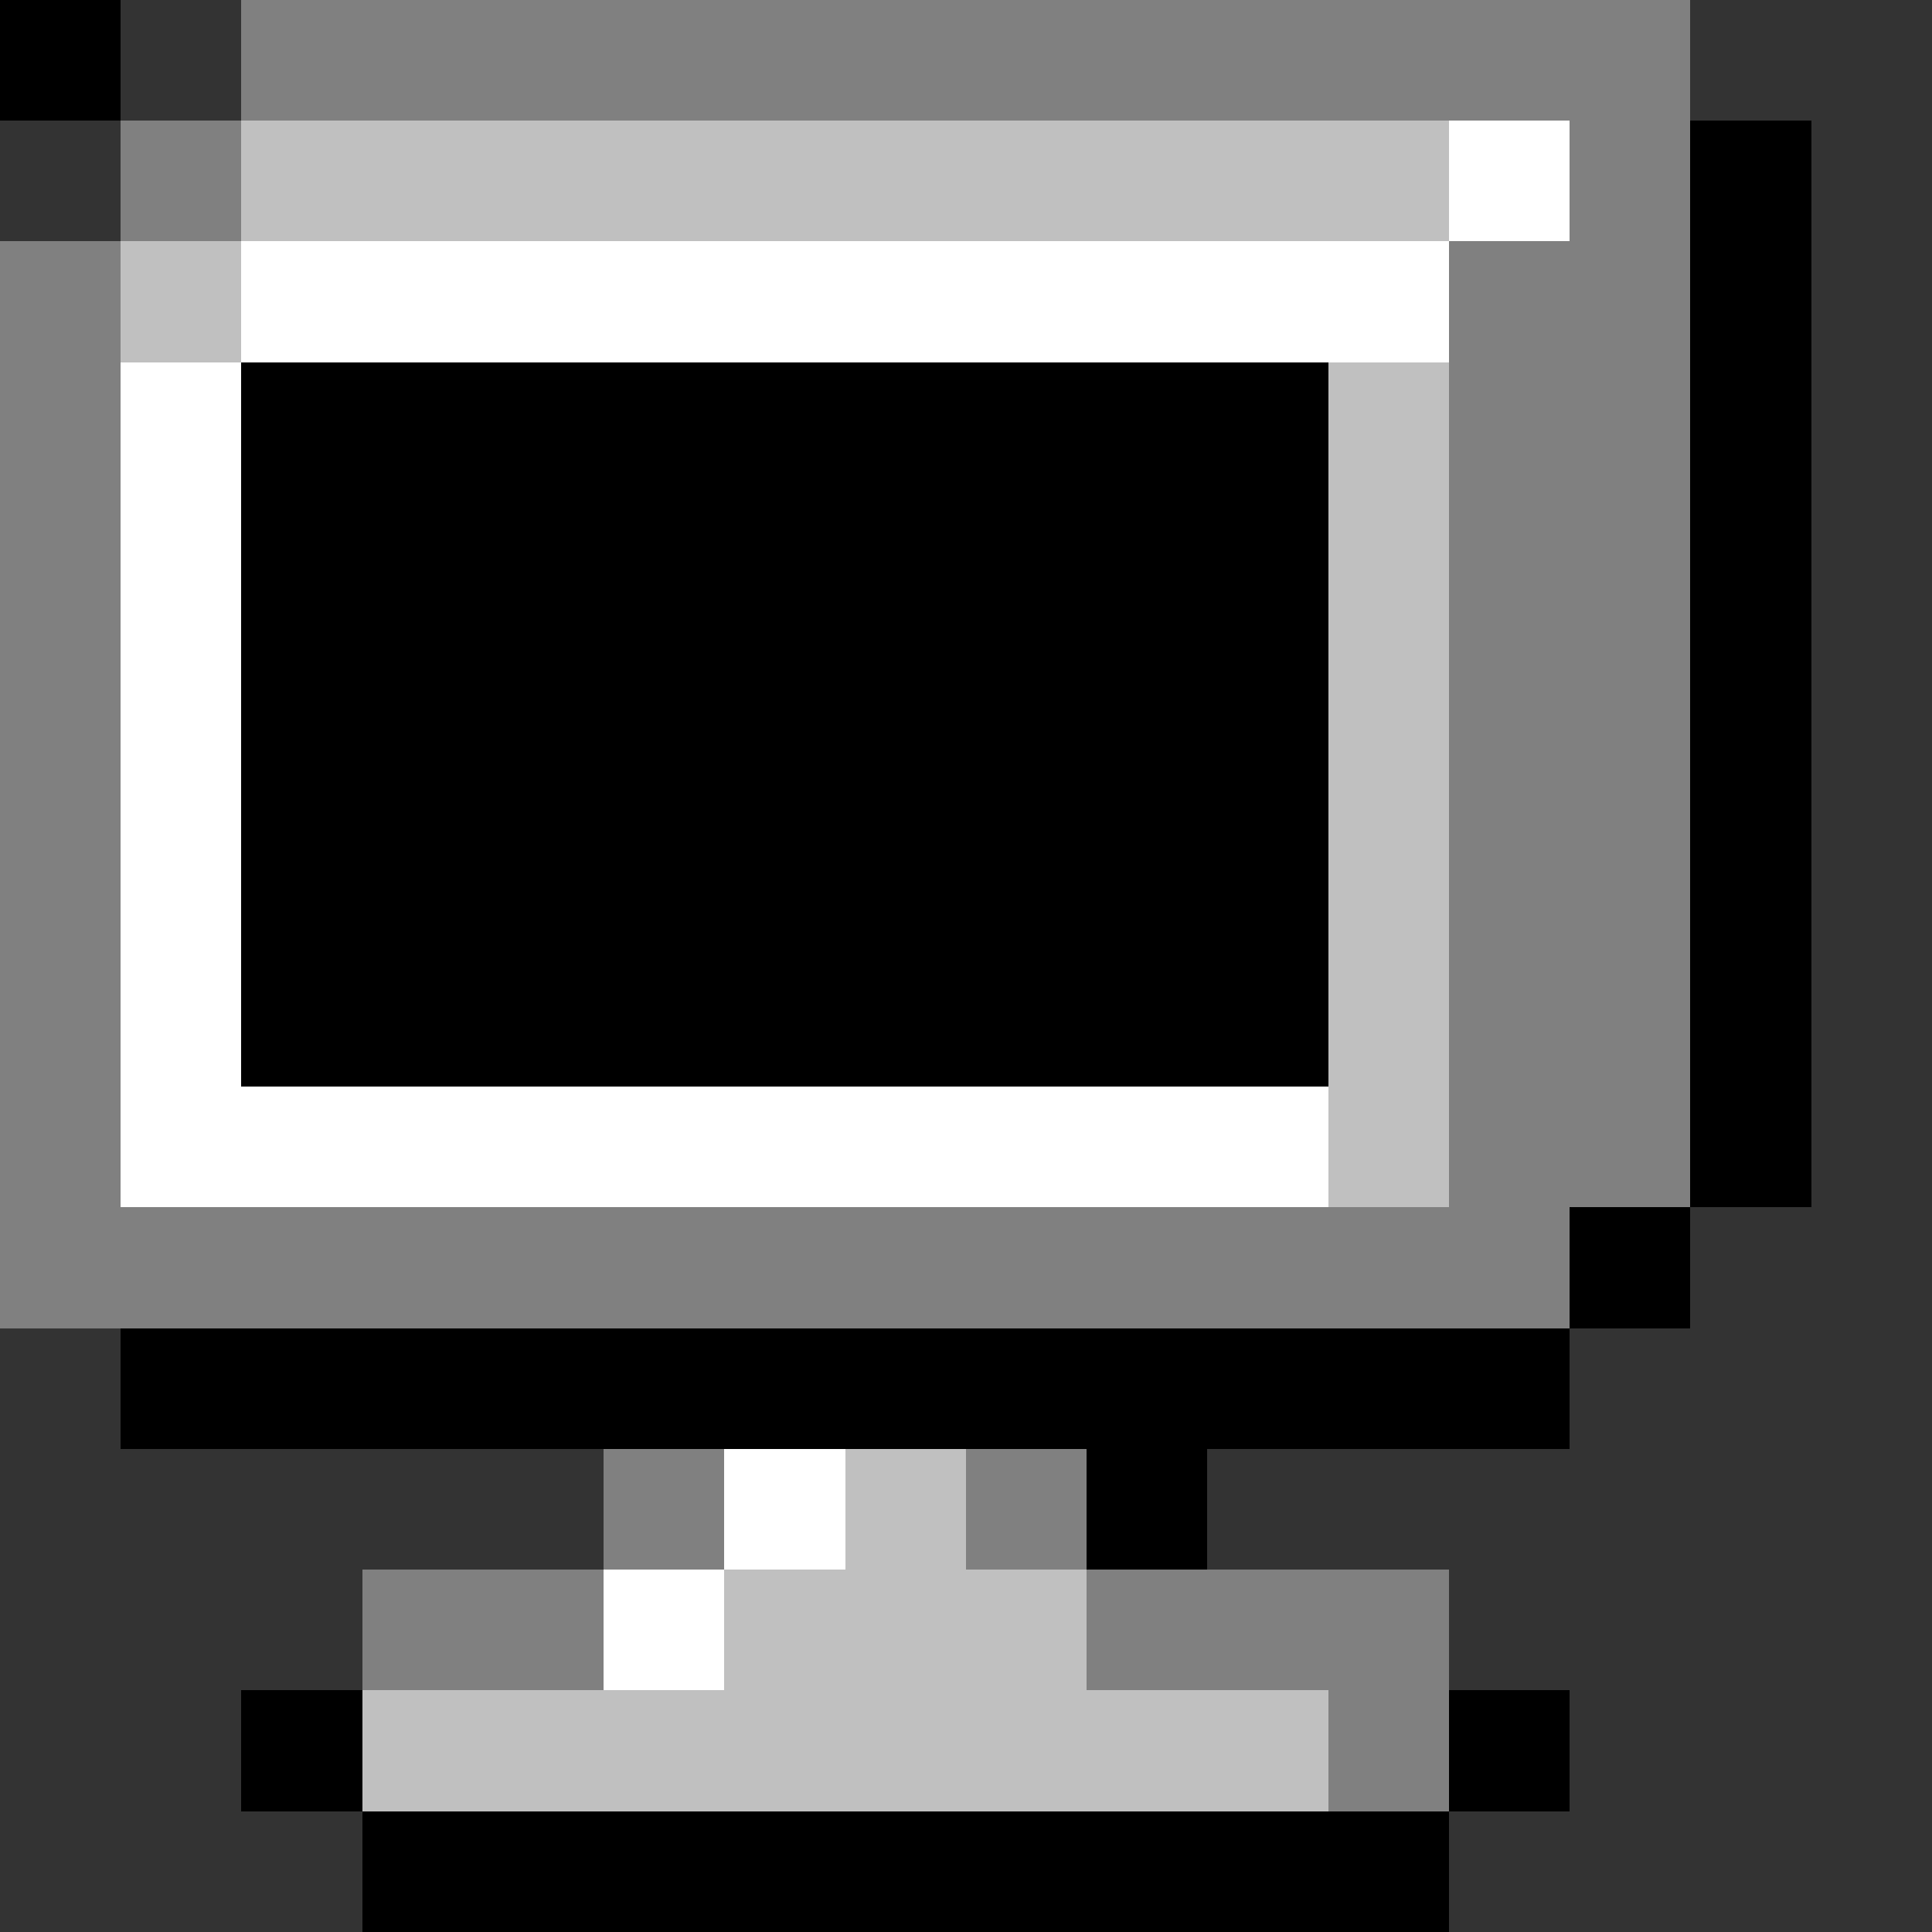 <svg xmlns="http://www.w3.org/2000/svg" viewBox="0 -0.5 16 16" shape-rendering="crispEdges">
<rect x="0" y="-0.5" width="16" height="16" fill="#333333" stroke="none"/>
<path stroke="#808080" d="M0 0h1M2 0h12M1 1h1M13 1h1M0 2h1M12 2h2M0 3h1M12 3h2M0 4h1M12 4h2M0 5h1M12 5h2M0 6h1M12 6h2M0 7h1M12 7h2M0 8h1M12 8h2M0 9h1M12 9h2M0 10h13M5 12h1M8 12h1M3 13h2M9 13h3M11 14h1" />
<path stroke="#c0c0c0" d="M0 0h1M2 1h10M1 2h1M11 3h1M11 4h1M11 5h1M11 6h1M11 7h1M11 8h1M11 9h1M7 12h1M6 13h3M3 14h8" />
<path stroke="#ffffff" d="M0 0h1M12 1h1M2 2h10M1 3h1M1 4h1M1 5h1M1 6h1M1 7h1M1 8h1M1 9h10M6 12h1M5 13h1" />
<path stroke="#000000" d="M0 0h1M14 1h1M14 2h1M2 3h9M14 3h1M2 4h9M14 4h1M2 5h9M14 5h1M2 6h9M14 6h1M2 7h9M14 7h1M2 8h9M14 8h1M14 9h1M13 10h1M1 11h12M9 12h1M2 14h1M12 14h1M3 15h9" />
</svg>